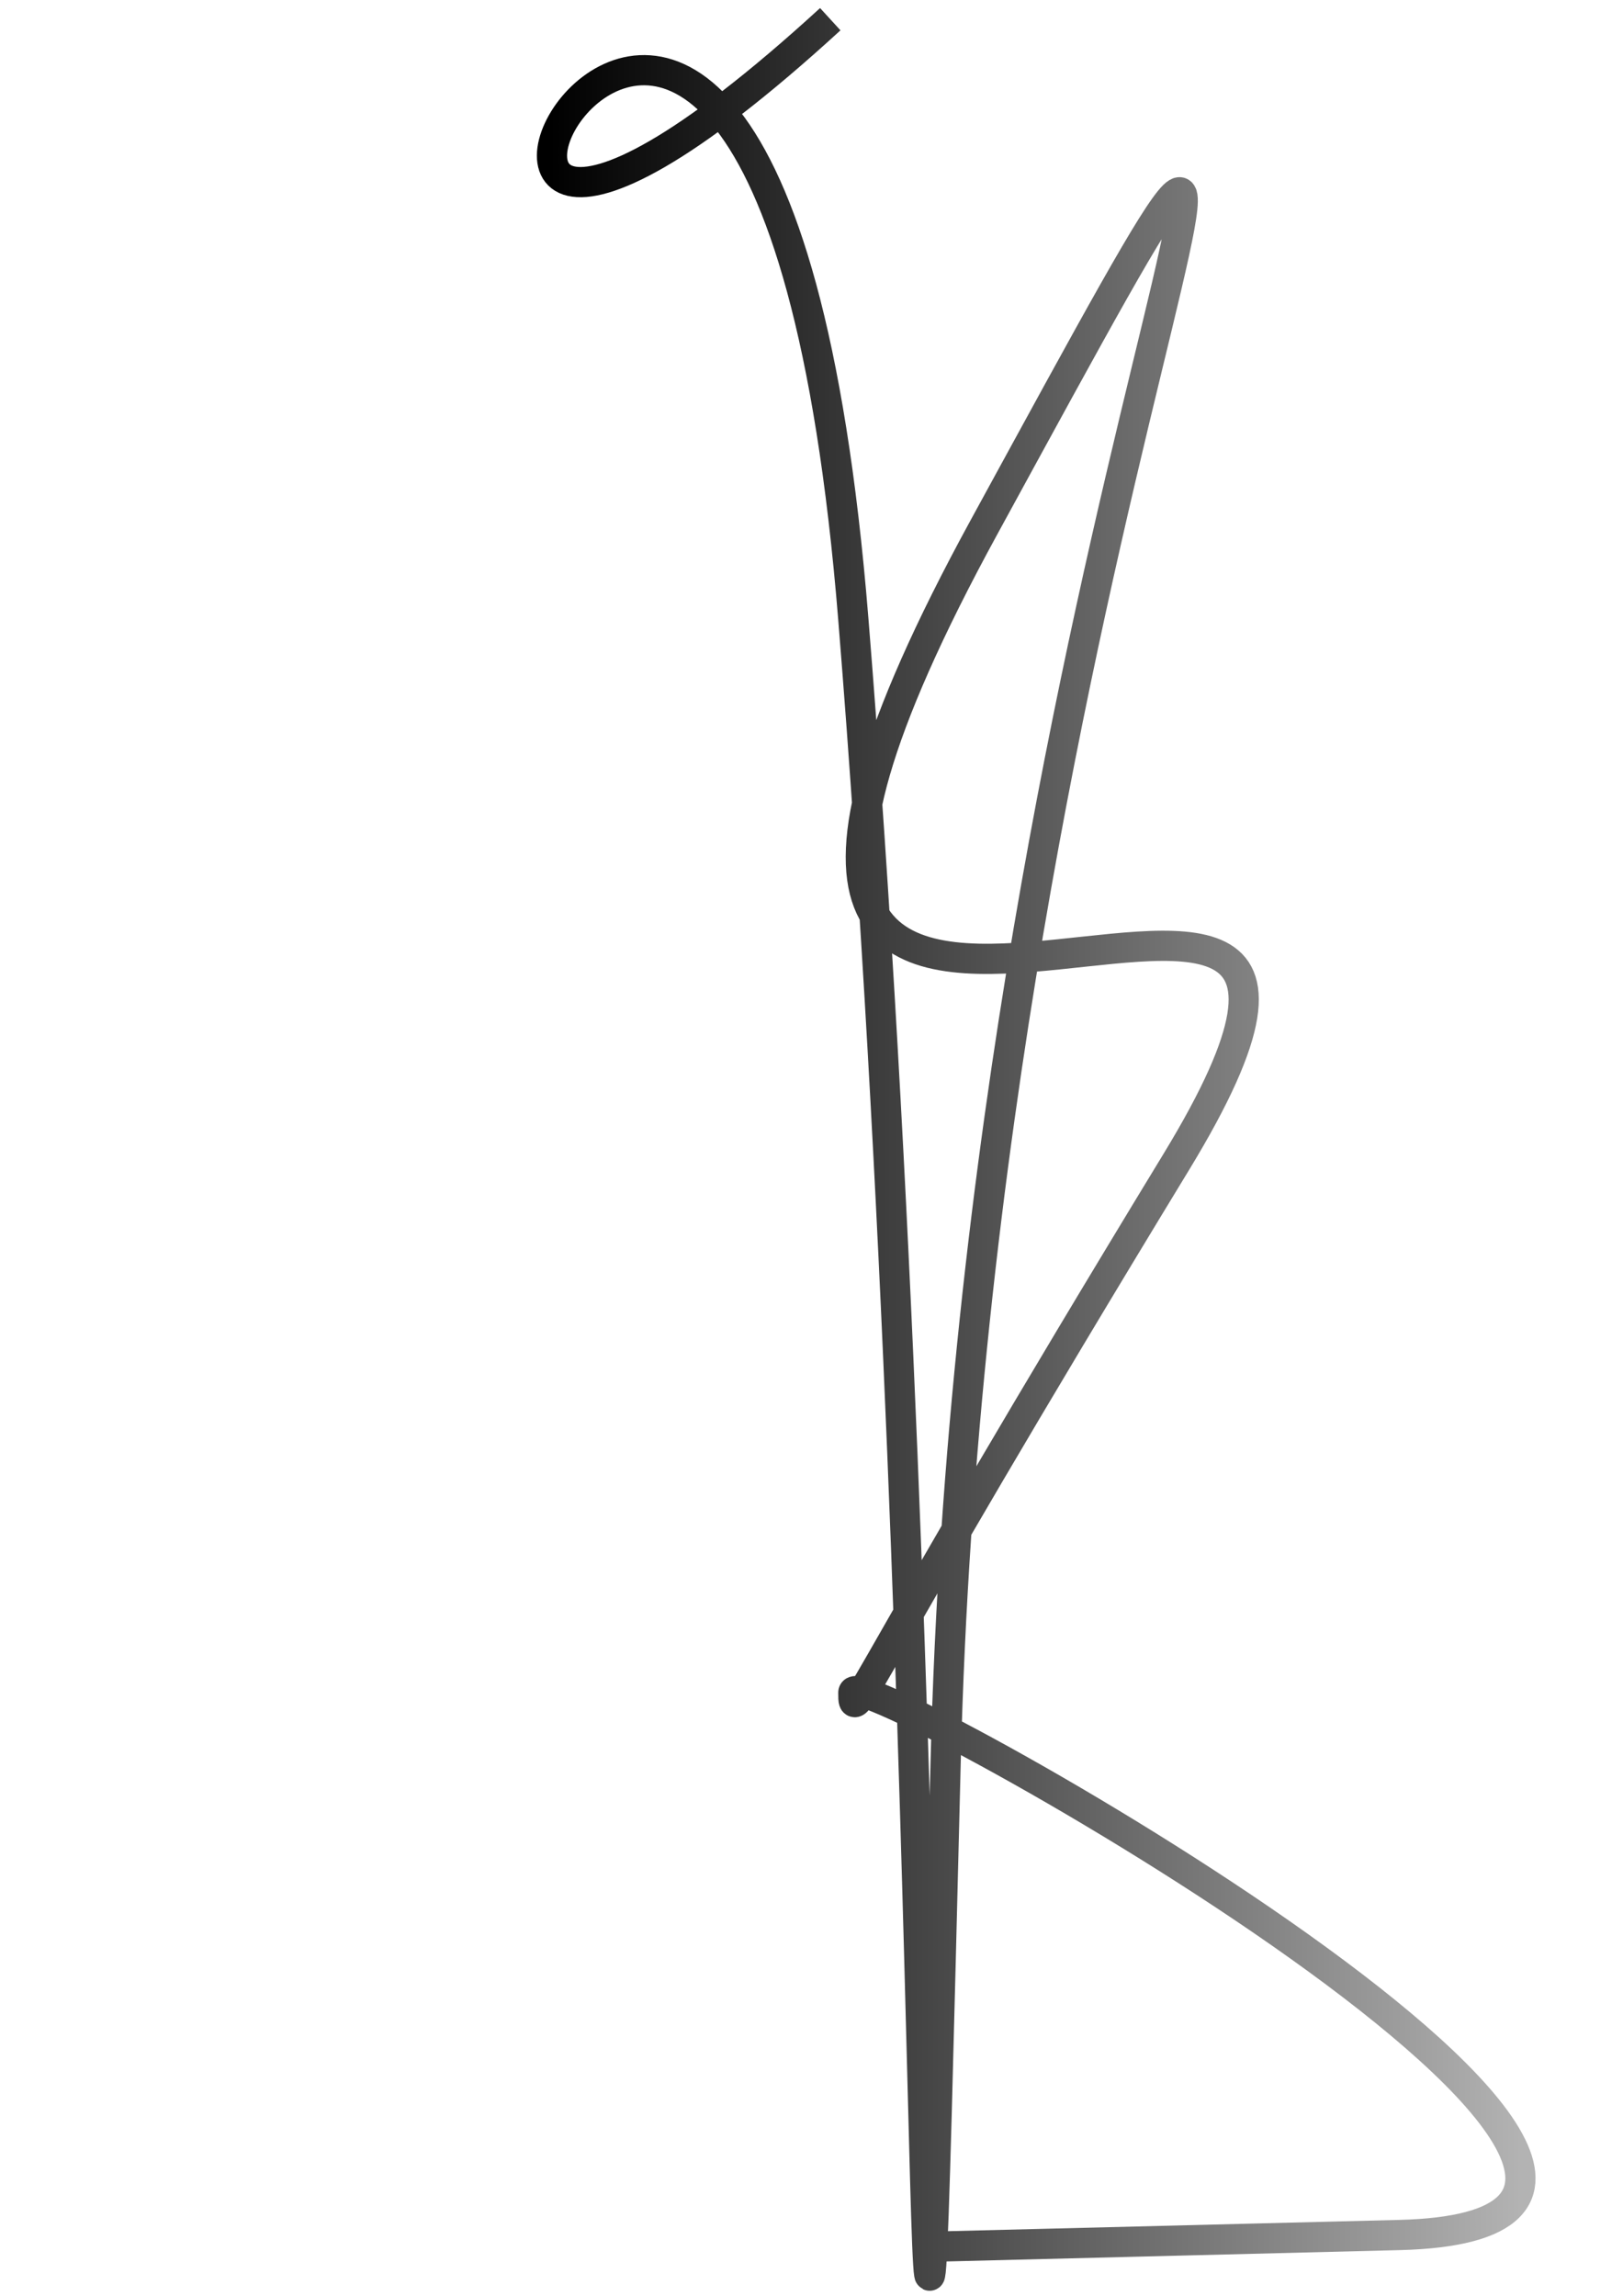 <?xml version="1.0" encoding="UTF-8" standalone="no"?>
<!-- Created with Inkscape (http://www.inkscape.org/) -->

<svg
   xmlns:dc="http://purl.org/dc/elements/1.1/"
   xmlns:cc="http://creativecommons.org/ns#"
   xmlns:rdf="http://www.w3.org/1999/02/22-rdf-syntax-ns#"
   xmlns:svg="http://www.w3.org/2000/svg"
   xmlns="http://www.w3.org/2000/svg"
   xmlns:xlink="http://www.w3.org/1999/xlink"
   xmlns:sodipodi="http://sodipodi.sourceforge.net/DTD/sodipodi-0.dtd"
   xmlns:inkscape="http://www.inkscape.org/namespaces/inkscape"
   width="744.094"
   height="1052.362"
   id="svg2"
   version="1.1"
   inkscape:version="0.47pre4 r22446"
   sodipodi:docname="v_curves_1.svg">
  <defs
     id="defs4">
    <linearGradient
       id="linearGradient3600">
      <stop
         id="stop3602"
         offset="0"
         style="stop-color:#ffffff;stop-opacity:1;" />
      <stop
         id="stop3604"
         offset="1"
         style="stop-color:#ffffff;stop-opacity:0.298;" />
    </linearGradient>
    <linearGradient
       id="linearGradient3592">
      <stop
         style="stop-color:#000000;stop-opacity:1;"
         offset="0"
         id="stop3594" />
      <stop
         style="stop-color:#000000;stop-opacity:0.298;"
         offset="1"
         id="stop3596" />
    </linearGradient>
    <inkscape:perspective
       sodipodi:type="inkscape:persp3d"
       inkscape:vp_x="0 : 526.18109 : 1"
       inkscape:vp_y="0 : 1000 : 0"
       inkscape:vp_z="744.09448 : 526.18109 : 1"
       inkscape:persp3d-origin="372.04724 : 350.78739 : 1"
       id="perspective10" />
    <linearGradient
       inkscape:collect="always"
       xlink:href="#linearGradient3592"
       id="linearGradient3598"
       x1="250.413"
       y1="314.54"
       x2="611.153"
       y2="314.54"
       gradientUnits="userSpaceOnUse"
       gradientTransform="matrix(1.234,0,0,1.852,-56.621,-56.409)" />
  </defs>
  <sodipodi:namedview
     id="base"
     pagecolor="#ffffff"
     bordercolor="#666666"
     borderopacity="1.0"
     inkscape:pageopacity="0.0"
     inkscape:pageshadow="2"
     inkscape:zoom="0.35"
     inkscape:cx="-530.71429"
     inkscape:cy="502.85714"
     inkscape:document-units="px"
     inkscape:current-layer="layer1"
     showgrid="false"
     inkscape:window-width="1680"
     inkscape:window-height="1028"
     inkscape:window-x="0"
     inkscape:window-y="1"
     inkscape:window-maximized="1" />
  <g
     inkscape:label="Layer 1"
     inkscape:groupmode="layer"
     id="layer1">
    <path
       style="fill:none;stroke:url(#linearGradient3598);stroke-width:13.847;stroke-linecap:butt;stroke-linejoin:miter;stroke-miterlimit:4;stroke-opacity:1;stroke-dasharray:none"
       d="M 380.653,8.801 C 109.12,257.434 348.915,-239.832 391.232,283.884 c 42.317,523.716 28.211,1089.753 42.317,523.716 14.106,-566.037 225.69,-946.921 17.632,-566.037 -208.058,380.884 236.269,47.611 88.16,290.953 -148.109,243.343 -148.109,259.213 -148.109,243.343 0,-15.87 461.959,243.343 250.375,248.633 -211.584,5.29 -211.584,5.29 -211.584,5.29 l 0,0"
       id="path2818" />
  </g>
</svg>
